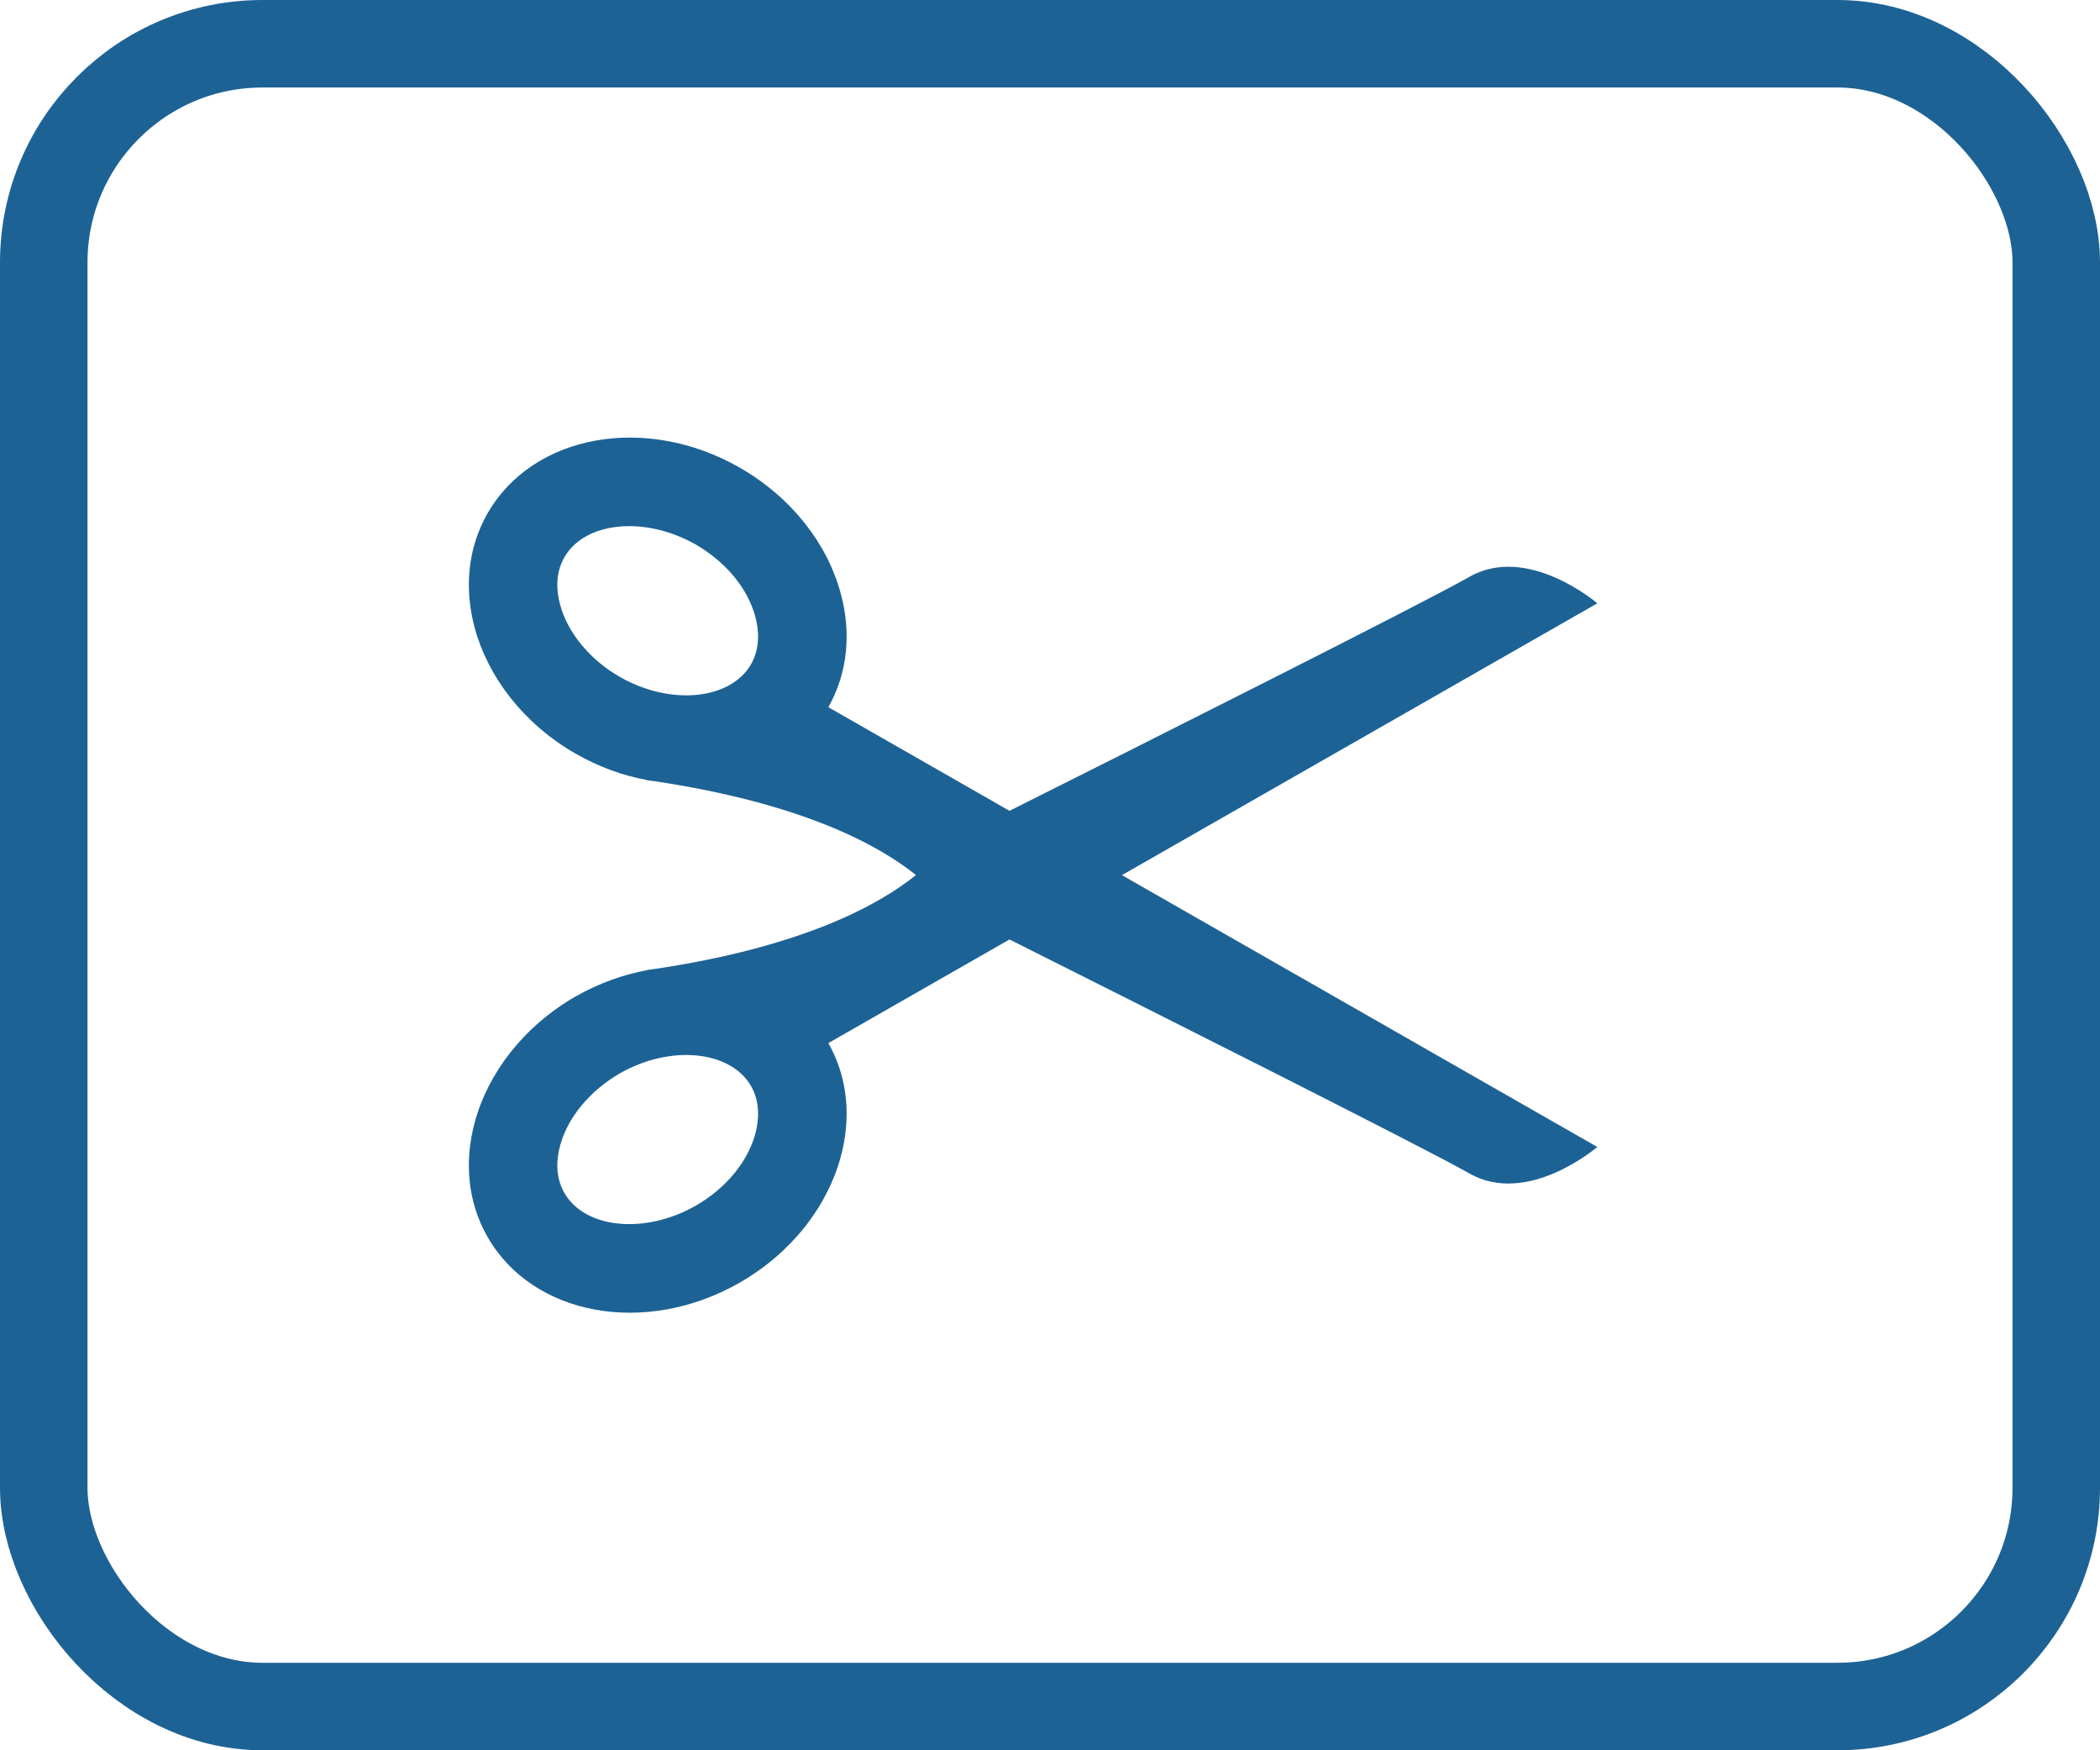 <svg width="24" height="20" viewBox="0 0 24 20" fill="none" xmlns="http://www.w3.org/2000/svg">
<rect x="0.5" y="0.5" width="23" height="19" rx="2.5" stroke="#1D6295"/>
<path d="M8.453 14.657C9.05 14.314 9.455 13.782 9.608 13.221C9.729 12.777 9.692 12.317 9.467 11.919L11.537 10.735C12.998 11.468 16.275 13.113 16.792 13.408C17.46 13.79 18.255 13.106 18.255 13.106L12.822 10L18.255 6.894C18.255 6.894 17.46 6.21 16.792 6.592C16.275 6.888 12.999 8.533 11.537 9.265L9.467 8.081C9.692 7.683 9.729 7.222 9.608 6.78C9.456 6.217 9.051 5.686 8.453 5.343C7.378 4.728 6.089 4.963 5.572 5.866C5.342 6.267 5.305 6.731 5.426 7.178C5.579 7.738 5.984 8.271 6.58 8.613C6.844 8.763 7.119 8.863 7.393 8.913L7.393 8.913C7.395 8.914 7.397 8.914 7.399 8.916C7.422 8.919 7.445 8.923 7.47 8.925C9.175 9.179 10.045 9.659 10.468 9.999C10.045 10.34 9.175 10.821 7.47 11.074C7.445 11.077 7.422 11.081 7.399 11.083C7.397 11.085 7.395 11.085 7.393 11.086L7.393 11.086C7.12 11.137 6.844 11.236 6.58 11.385C5.984 11.728 5.579 12.26 5.426 12.822C5.305 13.269 5.342 13.733 5.572 14.134C6.089 15.038 7.378 15.272 8.453 14.657ZM7.084 7.735C6.745 7.541 6.489 7.233 6.402 6.912C6.363 6.77 6.339 6.56 6.45 6.368C6.684 5.959 7.372 5.892 7.951 6.222C8.293 6.42 8.543 6.719 8.632 7.045C8.67 7.187 8.693 7.396 8.584 7.589C8.349 7.999 7.662 8.066 7.084 7.735ZM6.45 13.631C6.339 13.439 6.363 13.231 6.402 13.088C6.489 12.767 6.745 12.46 7.084 12.265C7.662 11.935 8.349 12.002 8.584 12.411C8.694 12.604 8.67 12.814 8.632 12.956C8.543 13.281 8.293 13.581 7.951 13.777C7.372 14.108 6.684 14.041 6.45 13.631Z" fill="#1D6295"/>
</svg>
